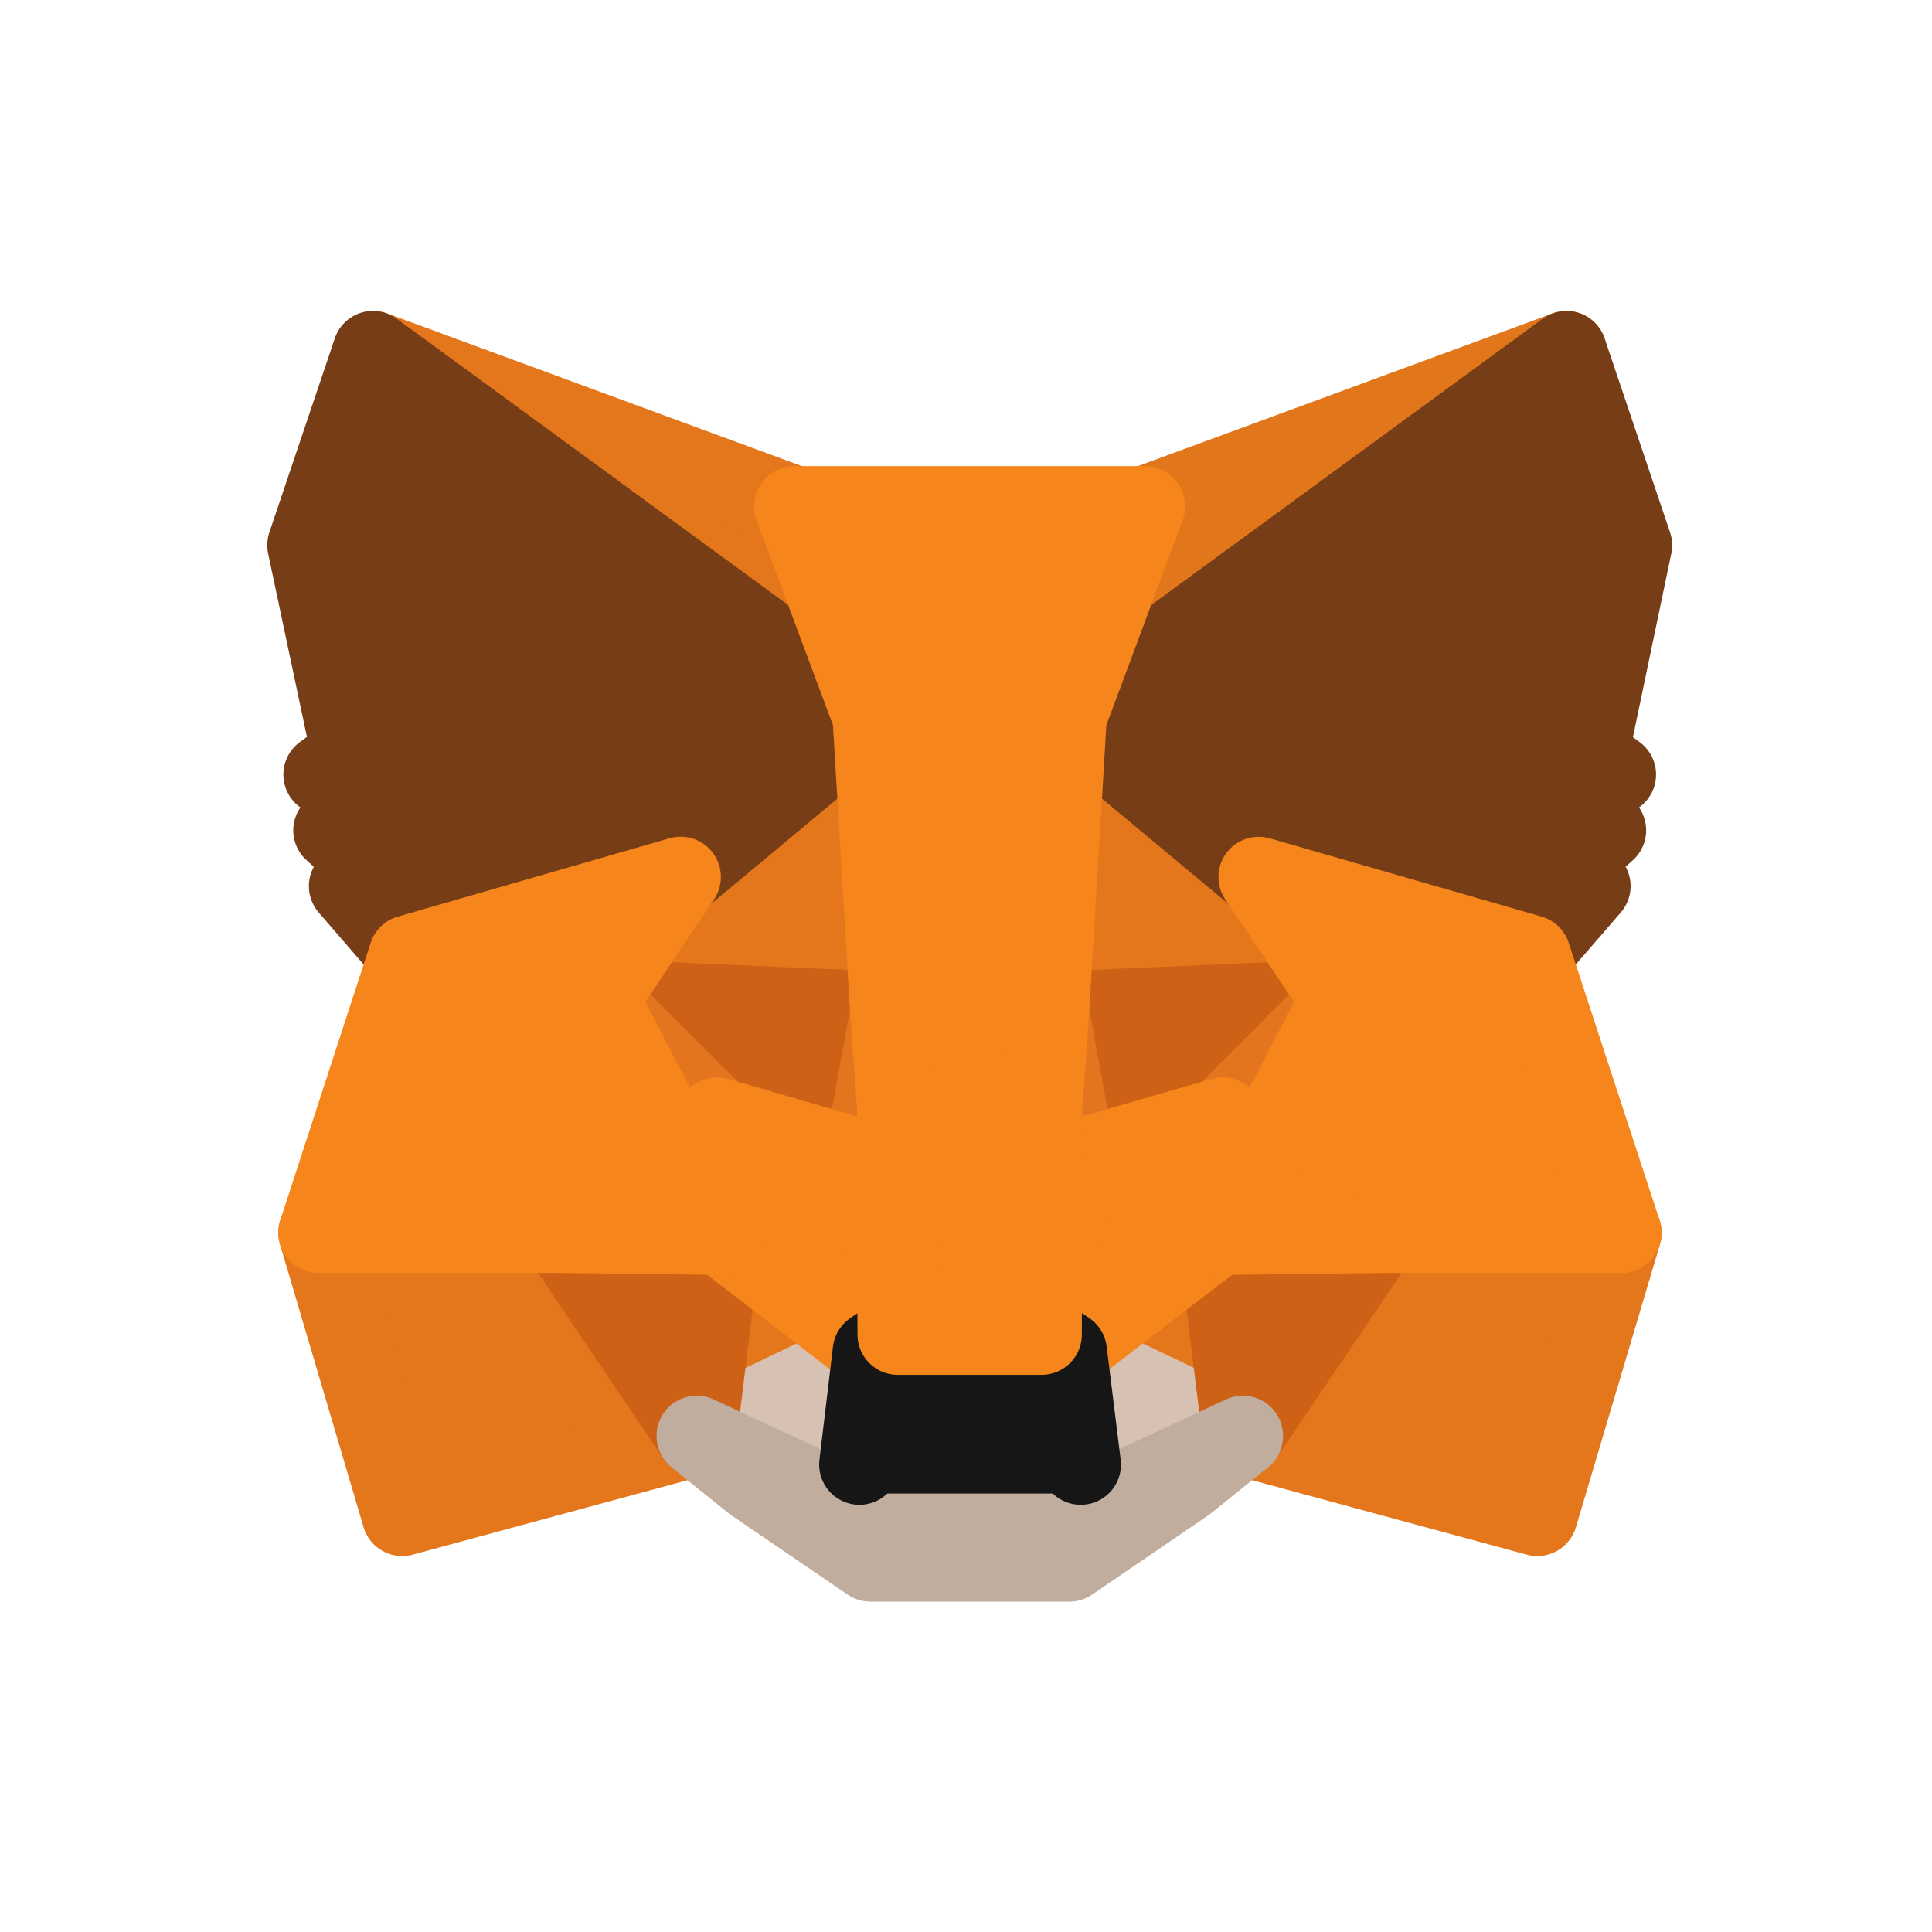 <svg width="24" height="24" viewBox="0 0 24 24" fill="none" xmlns="http://www.w3.org/2000/svg">
<path d="M19.459 4.363L13.031 9.063L14.225 6.29L19.459 4.363Z" fill="#E2761B" stroke="#E2761B" stroke-linecap="round" stroke-linejoin="round"/>
<path d="M4.637 4.363L11.007 9.107L9.871 6.29L4.637 4.363Z" fill="#E4761B" stroke="#E4761B" stroke-linecap="round" stroke-linejoin="round"/>
<path d="M17.148 15.256L15.438 17.838L19.097 18.83L20.142 15.313L17.148 15.256Z" fill="#E4761B" stroke="#E4761B" stroke-linecap="round" stroke-linejoin="round"/>
<path d="M3.957 15.313L4.996 18.83L8.655 17.838L6.952 15.256L3.957 15.313Z" fill="#E4761B" stroke="#E4761B" stroke-linecap="round" stroke-linejoin="round"/>
<path d="M8.457 10.894L7.438 12.414L11.065 12.573L10.942 8.726L8.457 10.894Z" fill="#E4761B" stroke="#E4761B" stroke-linecap="round" stroke-linejoin="round"/>
<path d="M15.639 10.894L13.115 8.681L13.031 12.572L16.658 12.413L15.639 10.894Z" fill="#E4761B" stroke="#E4761B" stroke-linecap="round" stroke-linejoin="round"/>
<path d="M8.656 17.838L10.844 16.789L8.96 15.339L8.656 17.838Z" fill="#E4761B" stroke="#E4761B" stroke-linecap="round" stroke-linejoin="round"/>
<path d="M13.25 16.789L15.438 17.838L15.134 15.339L13.25 16.789Z" fill="#E4761B" stroke="#E4761B" stroke-linecap="round" stroke-linejoin="round"/>
<path d="M15.438 17.838L13.25 16.789L13.424 18.194L13.405 18.786L15.438 17.838Z" fill="#D7C1B3" stroke="#D7C1B3" stroke-linecap="round" stroke-linejoin="round"/>
<path d="M8.656 17.838L10.689 18.786L10.676 18.194L10.844 16.789L8.656 17.838Z" fill="#D7C1B3" stroke="#D7C1B3" stroke-linecap="round" stroke-linejoin="round"/>
<path d="M10.726 14.411L8.906 13.883L10.191 13.305L10.726 14.411Z" fill="#233447" stroke="#233447" stroke-linecap="round" stroke-linejoin="round"/>
<path d="M13.367 14.411L13.903 13.305L15.194 13.883L13.367 14.411Z" fill="#233447" stroke="#233447" stroke-linecap="round" stroke-linejoin="round"/>
<path d="M8.653 17.838L8.969 15.256L6.949 15.313L8.653 17.838Z" fill="#CD6116" stroke="#CD6116" stroke-linecap="round" stroke-linejoin="round"/>
<path d="M15.121 15.256L15.437 17.838L17.148 15.313L15.121 15.256Z" fill="#CD6116" stroke="#CD6116" stroke-linecap="round" stroke-linejoin="round"/>
<path d="M16.654 12.414L13.027 12.573L13.363 14.411L13.899 13.304L15.189 13.883L16.654 12.414Z" fill="#CD6116" stroke="#CD6116" stroke-linecap="round" stroke-linejoin="round"/>
<path d="M8.905 13.883L10.189 13.304L10.725 14.411L11.061 12.573L7.434 12.414L8.905 13.883Z" fill="#CD6116" stroke="#CD6116" stroke-linecap="round" stroke-linejoin="round"/>
<path d="M7.434 12.414L8.957 15.339L8.905 13.883L7.434 12.414Z" fill="#E4751F" stroke="#E4751F" stroke-linecap="round" stroke-linejoin="round"/>
<path d="M15.191 13.883L15.133 15.339L16.656 12.414L15.191 13.883Z" fill="#E4751F" stroke="#E4751F" stroke-linecap="round" stroke-linejoin="round"/>
<path d="M11.062 12.573L10.727 14.411L11.152 16.579L11.243 13.724L11.062 12.573Z" fill="#E4751F" stroke="#E4751F" stroke-linecap="round" stroke-linejoin="round"/>
<path d="M13.03 12.573L12.855 13.718L12.939 16.579L13.365 14.411L13.03 12.573Z" fill="#E4751F" stroke="#E4751F" stroke-linecap="round" stroke-linejoin="round"/>
<path d="M13.364 14.411L12.938 16.579L13.247 16.789L15.132 15.339L15.19 13.883L13.364 14.411Z" fill="#F6851B" stroke="#F6851B" stroke-linecap="round" stroke-linejoin="round"/>
<path d="M8.906 13.883L8.958 15.339L10.842 16.789L11.152 16.579L10.726 14.411L8.906 13.883Z" fill="#F6851B" stroke="#F6851B" stroke-linecap="round" stroke-linejoin="round"/>
<path d="M13.406 18.785L13.426 18.194L13.264 18.054H10.831L10.676 18.194L10.689 18.785L8.656 17.838L9.366 18.41L10.812 19.396H13.284L14.729 18.41L15.439 17.838L13.406 18.785Z" fill="#C0AD9E" stroke="#C0AD9E" stroke-linecap="round" stroke-linejoin="round"/>
<path d="M13.251 16.788L12.941 16.578H11.153L10.844 16.788L10.676 18.193L10.831 18.053H13.264L13.425 18.193L13.251 16.788Z" fill="#161616" stroke="#161616" stroke-linecap="round" stroke-linejoin="round"/>
<path d="M19.73 9.368L20.272 6.773L19.459 4.363L13.25 8.904L15.638 10.894L19.013 11.867L19.756 11.008L19.433 10.78L19.949 10.315L19.555 10.01L20.072 9.622L19.73 9.368Z" fill="#763D16" stroke="#763D16" stroke-linecap="round" stroke-linejoin="round"/>
<path d="M3.82 6.773L4.369 9.368L4.02 9.622L4.537 10.01L4.143 10.315L4.659 10.78L4.337 11.008L5.079 11.867L8.454 10.894L10.842 8.904L4.633 4.363L3.82 6.773Z" fill="#763D16" stroke="#763D16" stroke-linecap="round" stroke-linejoin="round"/>
<path d="M19.012 11.867L15.636 10.895L16.656 12.414L15.133 15.339L17.146 15.314H20.141L19.012 11.867Z" fill="#F6851B" stroke="#F6851B" stroke-linecap="round" stroke-linejoin="round"/>
<path d="M8.455 10.894L5.08 11.867L3.957 15.313H6.952L8.959 15.338L7.436 12.413L8.455 10.894Z" fill="#F6851B" stroke="#F6851B" stroke-linecap="round" stroke-linejoin="round"/>
<path d="M13.03 12.573L13.249 8.904L14.223 6.29H9.867L10.842 8.904L11.061 12.573L11.145 13.73L11.152 16.579H12.939L12.946 13.73L13.03 12.573Z" fill="#F6851B" stroke="#F6851B" stroke-linecap="round" stroke-linejoin="round"/>
</svg>
